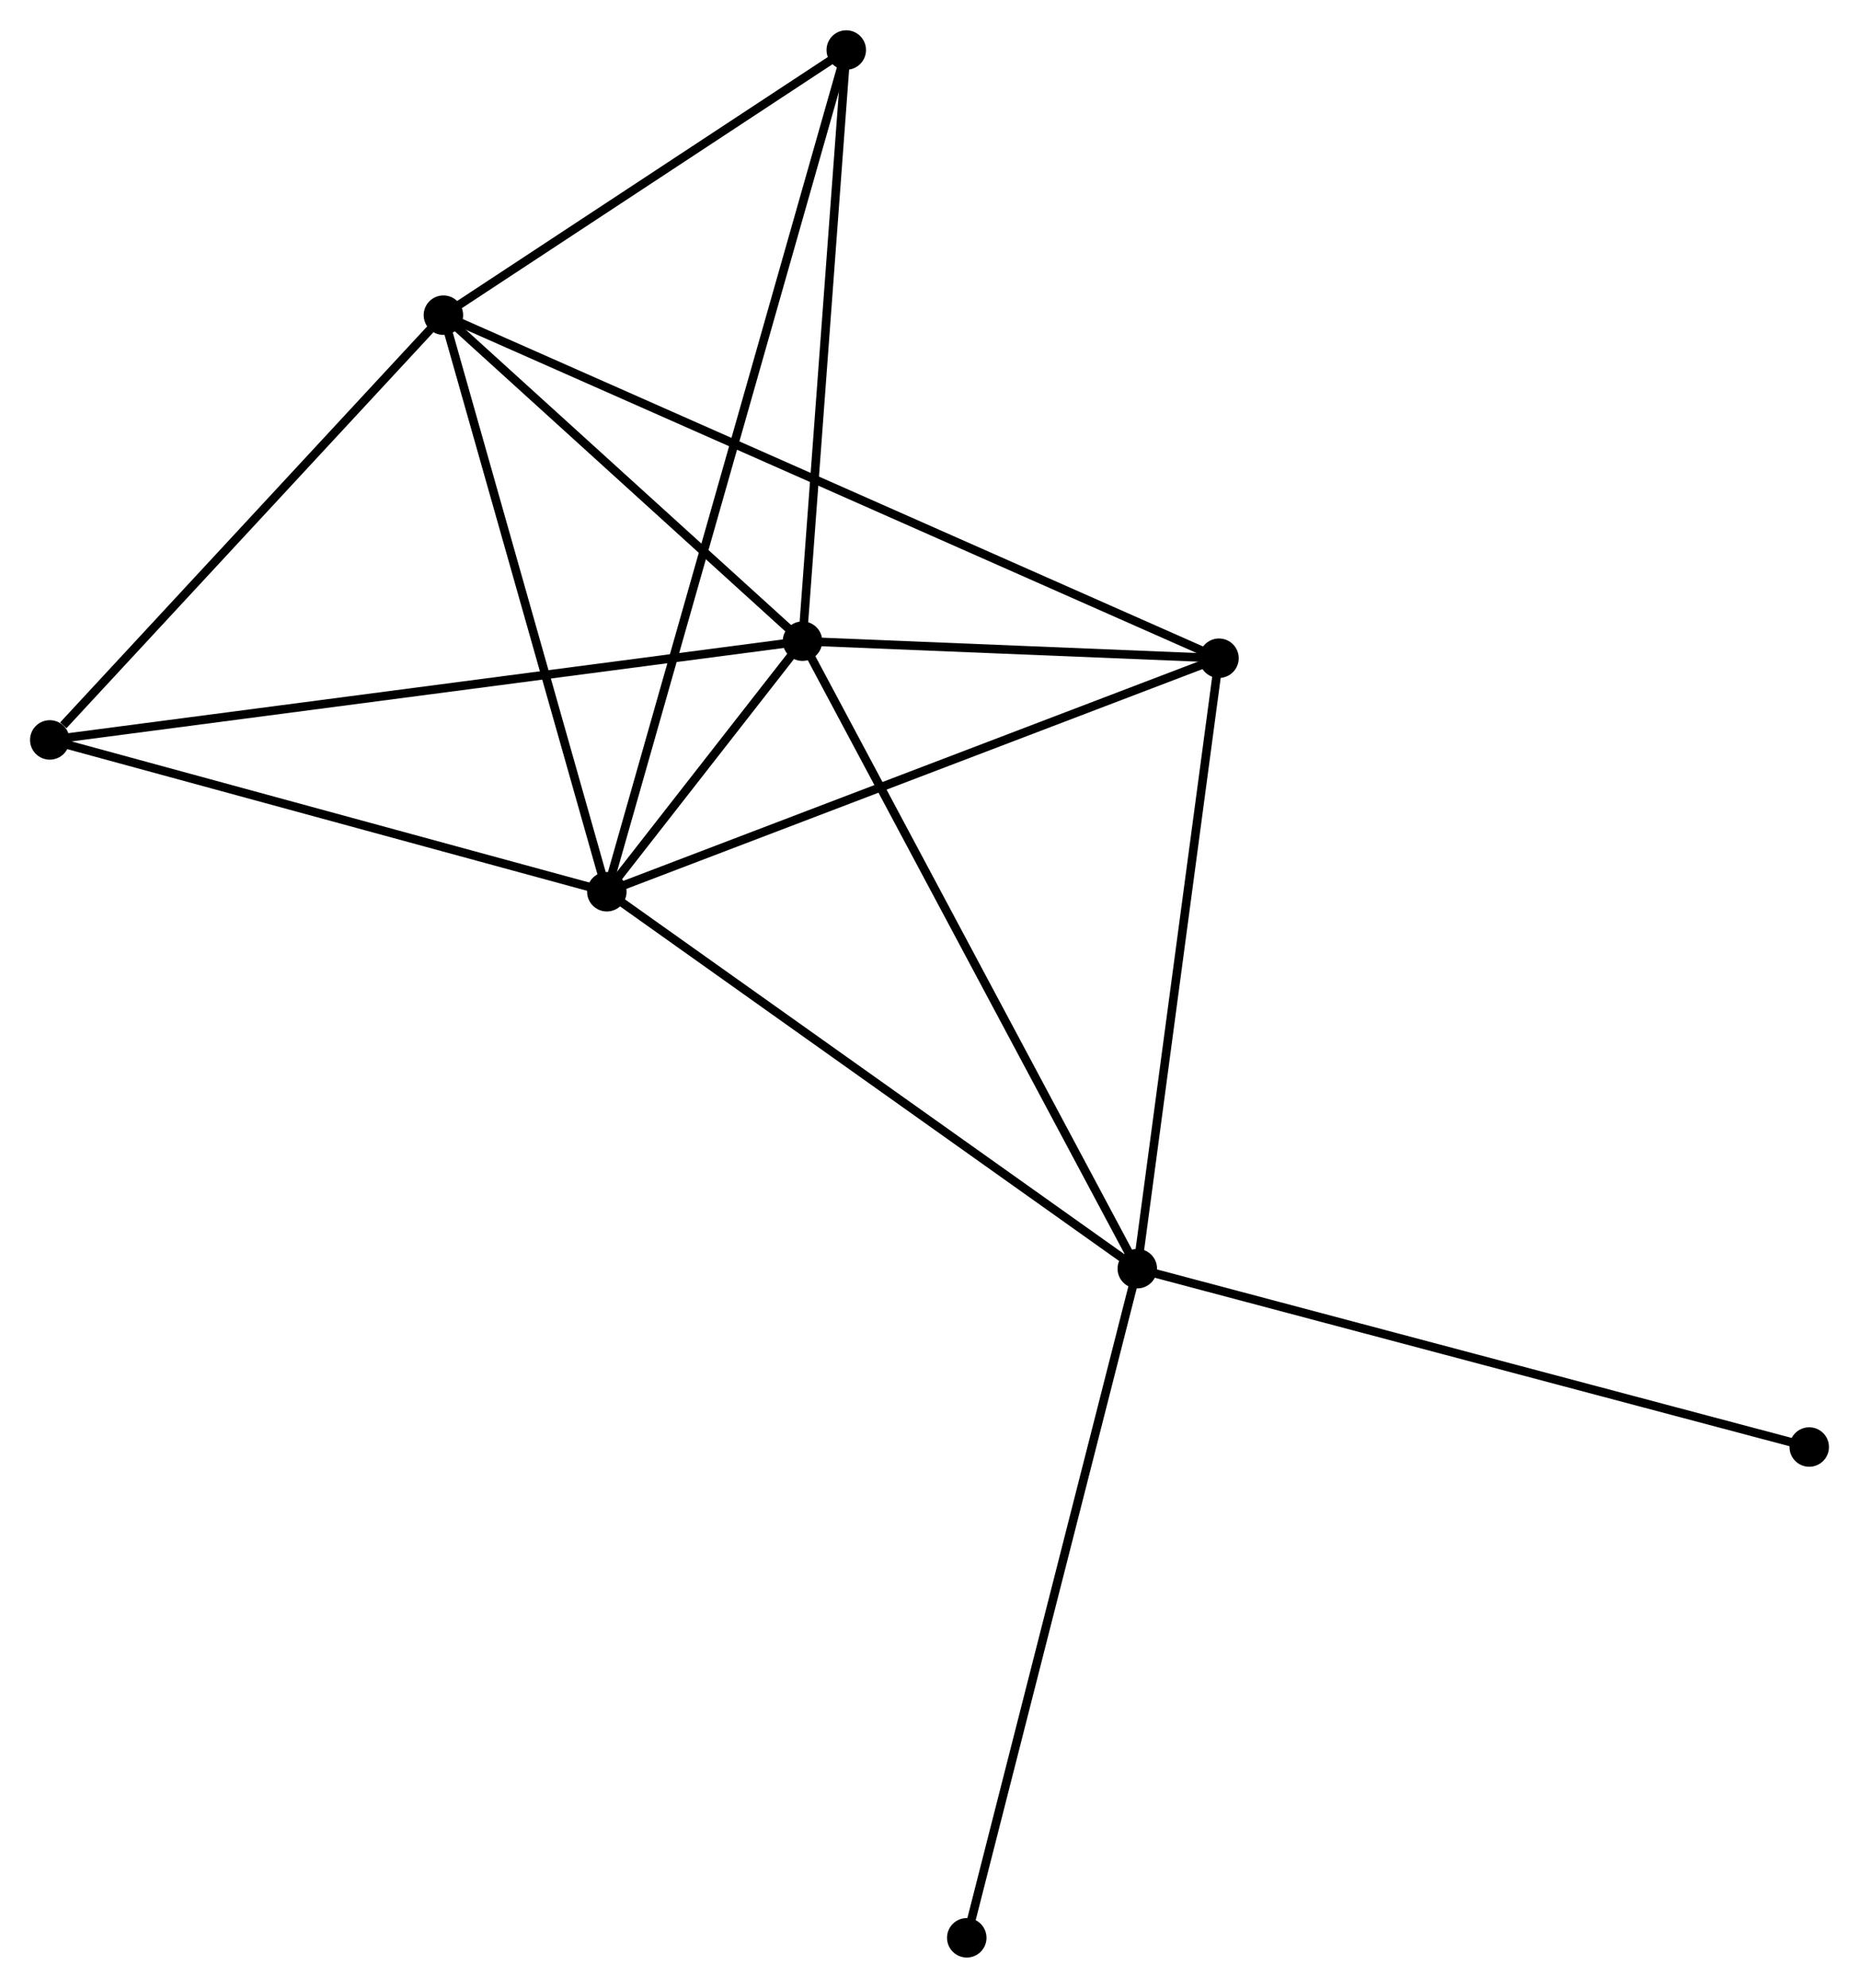 <?xml version="1.0" encoding="UTF-8" standalone="no"?>
<!DOCTYPE svg PUBLIC "-//W3C//DTD SVG 1.1//EN"
 "http://www.w3.org/Graphics/SVG/1.1/DTD/svg11.dtd">
<!-- Generated by graphviz version 2.36.0 (20140111.2315)
 -->
<!-- Title: %3 Pages: 1 -->
<svg width="217pt" height="232pt"
 viewBox="0.00 0.00 216.65 231.57" xmlns="http://www.w3.org/2000/svg" xmlns:xlink="http://www.w3.org/1999/xlink">
<g id="graph0" class="graph" transform="scale(1 1) rotate(0) translate(4 227.566)">
<title>%3</title>
<!-- 0 -->
<g id="node1" class="node"><title>0</title>
<ellipse fill="black" stroke="black" cx="66.721" cy="-123.689" rx="1.8" ry="1.8"/>
</g>
<!-- 1 -->
<g id="node2" class="node"><title>1</title>
<ellipse fill="black" stroke="black" cx="89.523" cy="-152.883" rx="1.8" ry="1.8"/>
</g>
<!-- 0&#45;&#45;1 -->
<g id="edge1" class="edge"><title>0&#45;&#45;1</title>
<path fill="none" stroke="black" d="M67.947,-125.258C71.943,-130.375 84.556,-146.524 88.4,-151.446"/>
</g>
<!-- 2 -->
<g id="node3" class="node"><title>2</title>
<ellipse fill="black" stroke="black" cx="128.543" cy="-79.769" rx="1.8" ry="1.8"/>
</g>
<!-- 0&#45;&#45;2 -->
<g id="edge2" class="edge"><title>0&#45;&#45;2</title>
<path fill="none" stroke="black" d="M68.249,-122.603C76.728,-116.579 117.93,-87.309 126.842,-80.978"/>
</g>
<!-- 3 -->
<g id="node4" class="node"><title>3</title>
<ellipse fill="black" stroke="black" cx="47.676" cy="-190.87" rx="1.8" ry="1.8"/>
</g>
<!-- 0&#45;&#45;3 -->
<g id="edge3" class="edge"><title>0&#45;&#45;3</title>
<path fill="none" stroke="black" d="M66.171,-125.627C63.39,-135.437 50.892,-179.524 48.191,-189.051"/>
</g>
<!-- 4 -->
<g id="node5" class="node"><title>4</title>
<ellipse fill="black" stroke="black" cx="138.062" cy="-150.898" rx="1.8" ry="1.8"/>
</g>
<!-- 0&#45;&#45;4 -->
<g id="edge4" class="edge"><title>0&#45;&#45;4</title>
<path fill="none" stroke="black" d="M68.484,-124.361C78.354,-128.126 126.652,-146.546 136.36,-150.249"/>
</g>
<!-- 5 -->
<g id="node6" class="node"><title>5</title>
<ellipse fill="black" stroke="black" cx="94.626" cy="-221.766" rx="1.8" ry="1.8"/>
</g>
<!-- 0&#45;&#45;5 -->
<g id="edge5" class="edge"><title>0&#45;&#45;5</title>
<path fill="none" stroke="black" d="M67.303,-125.737C70.935,-138.501 90.424,-206.998 94.046,-219.729"/>
</g>
<!-- 6 -->
<g id="node7" class="node"><title>6</title>
<ellipse fill="black" stroke="black" cx="1.8" cy="-141.378" rx="1.8" ry="1.8"/>
</g>
<!-- 0&#45;&#45;6 -->
<g id="edge6" class="edge"><title>0&#45;&#45;6</title>
<path fill="none" stroke="black" d="M64.848,-124.199C55.367,-126.782 12.764,-138.391 3.557,-140.899"/>
</g>
<!-- 1&#45;&#45;2 -->
<g id="edge7" class="edge"><title>1&#45;&#45;2</title>
<path fill="none" stroke="black" d="M90.487,-151.076C95.886,-140.961 122.302,-91.463 127.612,-81.513"/>
</g>
<!-- 1&#45;&#45;3 -->
<g id="edge8" class="edge"><title>1&#45;&#45;3</title>
<path fill="none" stroke="black" d="M88.131,-154.147C81.777,-159.915 55.569,-183.705 49.116,-189.562"/>
</g>
<!-- 1&#45;&#45;4 -->
<g id="edge9" class="edge"><title>1&#45;&#45;4</title>
<path fill="none" stroke="black" d="M91.609,-152.798C99.593,-152.471 128.161,-151.303 136.038,-150.981"/>
</g>
<!-- 1&#45;&#45;5 -->
<g id="edge10" class="edge"><title>1&#45;&#45;5</title>
<path fill="none" stroke="black" d="M89.67,-154.871C90.415,-164.929 93.764,-210.133 94.487,-219.902"/>
</g>
<!-- 1&#45;&#45;6 -->
<g id="edge11" class="edge"><title>1&#45;&#45;6</title>
<path fill="none" stroke="black" d="M87.691,-152.643C76.274,-151.146 15.009,-143.111 3.622,-141.617"/>
</g>
<!-- 2&#45;&#45;4 -->
<g id="edge12" class="edge"><title>2&#45;&#45;4</title>
<path fill="none" stroke="black" d="M128.818,-81.821C130.208,-92.207 136.455,-138.886 137.805,-148.972"/>
</g>
<!-- 7 -->
<g id="node8" class="node"><title>7</title>
<ellipse fill="black" stroke="black" cx="206.849" cy="-58.986" rx="1.8" ry="1.8"/>
</g>
<!-- 2&#45;&#45;7 -->
<g id="edge13" class="edge"><title>2&#45;&#45;7</title>
<path fill="none" stroke="black" d="M130.479,-79.255C141.313,-76.379 194.325,-62.31 204.981,-59.481"/>
</g>
<!-- 8 -->
<g id="node9" class="node"><title>8</title>
<ellipse fill="black" stroke="black" cx="108.668" cy="-1.8" rx="1.8" ry="1.8"/>
</g>
<!-- 2&#45;&#45;8 -->
<g id="edge14" class="edge"><title>2&#45;&#45;8</title>
<path fill="none" stroke="black" d="M128.052,-77.841C125.302,-67.054 111.847,-14.27 109.142,-3.66"/>
</g>
<!-- 3&#45;&#45;4 -->
<g id="edge15" class="edge"><title>3&#45;&#45;4</title>
<path fill="none" stroke="black" d="M49.564,-190.035C61.327,-184.833 124.452,-156.917 136.185,-151.728"/>
</g>
<!-- 3&#45;&#45;5 -->
<g id="edge16" class="edge"><title>3&#45;&#45;5</title>
<path fill="none" stroke="black" d="M49.238,-191.898C56.366,-196.589 85.77,-215.939 93.009,-220.703"/>
</g>
<!-- 3&#45;&#45;6 -->
<g id="edge17" class="edge"><title>3&#45;&#45;6</title>
<path fill="none" stroke="black" d="M46.149,-189.223C39.184,-181.709 10.453,-150.713 3.379,-143.082"/>
</g>
</g>
</svg>
